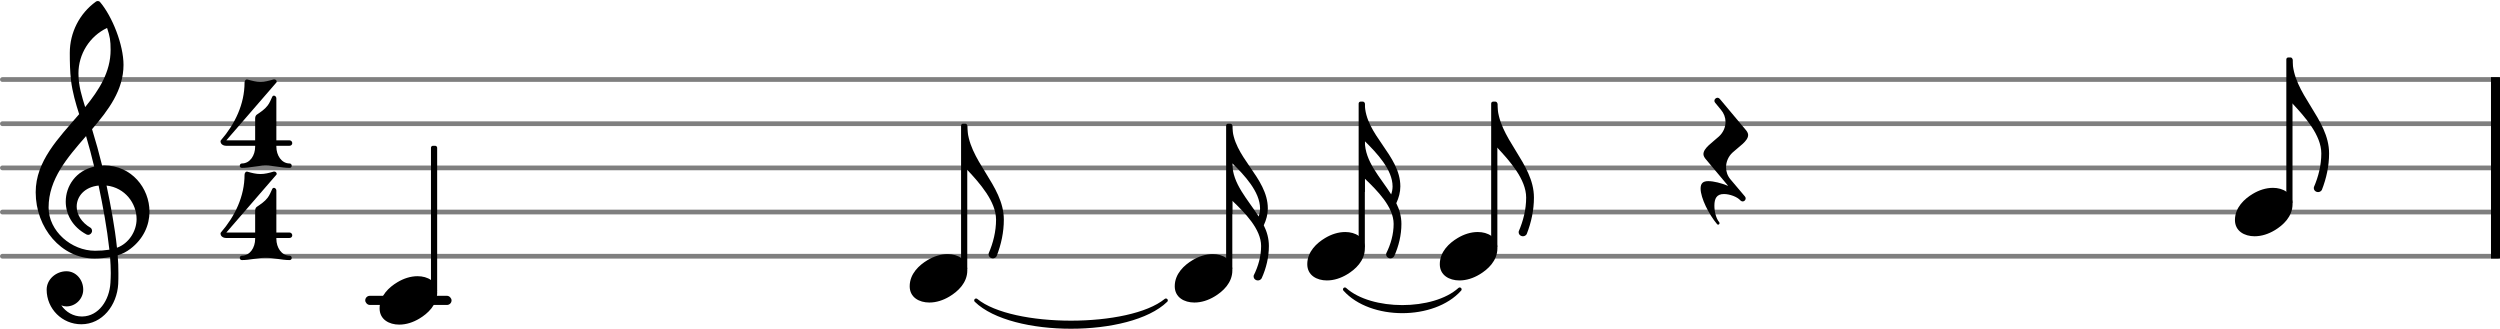 <svg xmlns="http://www.w3.org/2000/svg" xmlns:xlink="http://www.w3.org/1999/xlink" version="1.2" width="89.51mm" height="11.77mm" viewBox="0 -0.036 56.593 7.441">
<style text="style/css">
<![CDATA[
tspan { white-space: pre; }
]]>
</style>
<g color="rgb(49.804%, 49.804%, 49.804%)">
<line transform="translate(0, 5.764)" stroke-linejoin="round" stroke-linecap="round" stroke-width="0.107" stroke="currentColor" x1="0.054" y1="-0" x2="56.54" y2="-0"/>
<line transform="translate(0, 4.764)" stroke-linejoin="round" stroke-linecap="round" stroke-width="0.107" stroke="currentColor" x1="0.054" y1="-0" x2="56.54" y2="-0"/>
<line transform="translate(0, 3.764)" stroke-linejoin="round" stroke-linecap="round" stroke-width="0.107" stroke="currentColor" x1="0.054" y1="-0" x2="56.54" y2="-0"/>
<line transform="translate(0, 2.764)" stroke-linejoin="round" stroke-linecap="round" stroke-width="0.107" stroke="currentColor" x1="0.054" y1="-0" x2="56.54" y2="-0"/>
<line transform="translate(0, 1.764)" stroke-linejoin="round" stroke-linecap="round" stroke-width="0.107" stroke="currentColor" x1="0.054" y1="-0" x2="56.54" y2="-0"/>
</g>
<rect transform="translate(0, 6.764)" x="8.268" y="-0.104" width="1.954" height="0.207" ry="0.104" fill="currentColor"/>
<rect transform="translate(56.389, 3.764)" x="0" y="-2.054" width="0.204" height="4.107" ry="0" fill="currentColor"/>
<path transform="translate(38.593, 3.764) scale(0.004, -0.004)" d="M-24 -117c0 29 13 42 43 42c31 0 74 -11 113 -27l-129 154c-7 9 -11 18 -11 26c0 34 51 66 88 100c24 22 37 52 37 82c0 25 -9 49 -26 69l-33 40c-3 4 -4 7 -4 11c0 9 9 17 18 17c4 0 8 -2 12 -6l150 -179c7 -9 11 -18 11 -26c0 -34 -51 -65 -88 -99
c-24 -22 -37 -53 -37 -83c0 -25 8 -49 25 -69l82 -97c3 -4 4 -7 4 -11c0 -9 -8 -17 -17 -17c-4 0 -9 2 -13 6c-17 20 -60 36 -93 36c-41 0 -54 -25 -54 -66c0 -34 10 -73 27 -93c7 -9 -5 -20 -12 -11c-45 53 -93 147 -93 201z" fill="currentColor"/>
<rect transform="translate(9.826, 3.764)" x="-0.07" y="-0.5" width="0.14" height="3.321" ry="0.044" fill="currentColor"/>
<path transform="translate(33.896, 2.308) scale(0.004, -0.004)" d="M0 0c0 -197 207 -335 207 -532c0 -71 -15 -141 -41 -207c-5 -8 -13 -12 -21 -12c-14 0 -27 11 -24 28c26 60 42 125 42 191c0 103 -93 207 -163 282h-18v250h18z" fill="currentColor"/>
<rect transform="translate(33.826, 3.764)" x="-0.07" y="-1.5" width="0.14" height="3.321" ry="0.044" fill="currentColor"/>
<path transform="translate(32.593, 5.764) scale(0.004, -0.004)" d="M215 137c57 0 111 -29 111 -92c0 -71 -54 -120 -101 -148c-35 -21 -74 -34 -114 -34c-57 0 -111 29 -111 92c0 71 54 120 101 148c35 21 74 34 114 34z" fill="currentColor"/>
<path transform="translate(5, 3.764) scale(0.004, -0.004)" d="M194 120h120c0 -49 29 -95 75 -95c8 0 12 -7 12 -13s-4 -12 -12 -12c-45 0 -90 13 -135 13s-90 -13 -135 -13c-8 0 -12 6 -12 12s4 13 12 13c46 0 75 46 75 95zM203 301c22 15 45 30 61 51c12 15 19 34 27 51c2 4 5 6 9 6c6 0 14 -6 14 -15v-238h74c10 0 16 -8 16 -16
s-6 -15 -16 -15h-74v-5h-120v5h-163c-24 0 -33 15 -33 24c0 3 1 6 2 7c80 92 134 205 134 327c0 11 8 20 17 17c24 -7 48 -13 73 -13s48 6 72 13c2 1 4 1 6 1c9 0 14 -7 14 -13c0 -2 0 -3 -2 -5l-283 -327h163v122c0 9 2 18 9 23z" fill="currentColor"/>
<path transform="translate(5, 5.851) scale(0.004, -0.004)" d="M194 120h120c0 -49 29 -95 75 -95c8 0 12 -7 12 -13s-4 -12 -12 -12c-45 0 -90 13 -135 13s-90 -13 -135 -13c-8 0 -12 6 -12 12s4 13 12 13c46 0 75 46 75 95zM203 301c22 15 45 30 61 51c12 15 19 34 27 51c2 4 5 6 9 6c6 0 14 -6 14 -15v-238h74c10 0 16 -8 16 -16
s-6 -15 -16 -15h-74v-5h-120v5h-163c-24 0 -33 15 -33 24c0 3 1 6 2 7c80 92 134 205 134 327c0 11 8 20 17 17c24 -7 48 -13 73 -13s48 6 72 13c2 1 4 1 6 1c9 0 14 -7 14 -13c0 -2 0 -3 -2 -5l-283 -327h163v122c0 9 2 18 9 23z" fill="currentColor"/>
<path transform="translate(20.593, 3.764)" stroke-width="0.086" stroke-linejoin="round" stroke-linecap="round" stroke="currentColor" fill="currentColor" d="M1.503 3C2.321 3.798 4.981 3.798 5.8 3L5.8 3C4.981 3.669 2.321 3.669 1.503 3z"/>
<path transform="translate(29.593, 3.764)" stroke-width="0.086" stroke-linejoin="round" stroke-linecap="round" stroke="currentColor" fill="currentColor" d="M0.851 2.75C1.442 3.411 2.861 3.411 3.451 2.75L3.451 2.75C2.861 3.282 1.442 3.282 0.851 2.75z"/>
<path transform="translate(51.896, 1.308) scale(0.004, -0.004)" d="M0 0c0 -197 207 -335 207 -532c0 -71 -15 -141 -41 -207c-5 -8 -13 -12 -21 -12c-14 0 -27 11 -24 28c26 60 42 125 42 191c0 103 -93 207 -163 282h-18v250h18z" fill="currentColor"/>
<rect transform="translate(51.826, 3.764)" x="-0.07" y="-2.5" width="0.14" height="3.321" ry="0.044" fill="currentColor"/>
<path transform="translate(50.593, 4.764) scale(0.004, -0.004)" d="M215 137c57 0 111 -29 111 -92c0 -71 -54 -120 -101 -148c-35 -21 -74 -34 -114 -34c-57 0 -111 29 -111 92c0 71 54 120 101 148c35 21 74 34 114 34z" fill="currentColor"/>
<path transform="translate(27.896, 2.808) scale(0.004, -0.004)" d="M0 -213c0 -116 88 -204 149 -301c5 14 8 30 8 45c0 95 -89 189 -157 256zM0 0c0 -177 201 -292 201 -469c0 -33 -9 -65 -23 -95c18 -36 29 -75 29 -117c0 -63 -15 -126 -41 -183c-5 -8 -13 -12 -21 -12c-14 0 -27 11 -24 28c26 52 42 109 42 167c0 96 -93 189 -163 256
v-75h-18v500h18z" fill="currentColor"/>
<path transform="translate(30.896, 2.308) scale(0.004, -0.004)" d="M0 -213c0 -116 88 -204 149 -301c5 14 8 30 8 45c0 95 -89 189 -157 256zM0 0c0 -177 201 -292 201 -469c0 -33 -9 -65 -23 -95c18 -36 29 -75 29 -117c0 -63 -15 -126 -41 -183c-5 -8 -13 -12 -21 -12c-14 0 -27 11 -24 28c26 52 42 109 42 167c0 96 -93 189 -163 256
v-75h-18v500h18z" fill="currentColor"/>
<rect transform="translate(27.826, 3.764)" x="-0.07" y="-1" width="0.14" height="3.321" ry="0.044" fill="currentColor"/>
<path transform="translate(26.593, 6.264) scale(0.004, -0.004)" d="M215 137c57 0 111 -29 111 -92c0 -71 -54 -120 -101 -148c-35 -21 -74 -34 -114 -34c-57 0 -111 29 -111 92c0 71 54 120 101 148c35 21 74 34 114 34z" fill="currentColor"/>
<path transform="translate(8.593, 6.764) scale(0.004, -0.004)" d="M215 137c57 0 111 -29 111 -92c0 -71 -54 -120 -101 -148c-35 -21 -74 -34 -114 -34c-57 0 -111 29 -111 92c0 71 54 120 101 148c35 21 74 34 114 34z" fill="currentColor"/>
<path transform="translate(21.896, 2.808) scale(0.004, -0.004)" d="M0 0c0 -197 207 -335 207 -532c0 -71 -15 -141 -41 -207c-5 -8 -13 -12 -21 -12c-14 0 -27 11 -24 28c26 60 42 125 42 191c0 103 -93 207 -163 282h-18v250h18z" fill="currentColor"/>
<rect transform="translate(21.826, 3.764)" x="-0.07" y="-1" width="0.14" height="3.321" ry="0.044" fill="currentColor"/>
<path transform="translate(20.593, 6.264) scale(0.004, -0.004)" d="M215 137c57 0 111 -29 111 -92c0 -71 -54 -120 -101 -148c-35 -21 -74 -34 -114 -34c-57 0 -111 29 -111 92c0 71 54 120 101 148c35 21 74 34 114 34z" fill="currentColor"/>
<rect transform="translate(30.826, 3.764)" x="-0.07" y="-1.5" width="0.14" height="3.321" ry="0.044" fill="currentColor"/>
<path transform="translate(29.593, 5.764) scale(0.004, -0.004)" d="M215 137c57 0 111 -29 111 -92c0 -71 -54 -120 -101 -148c-35 -21 -74 -34 -114 -34c-57 0 -111 29 -111 92c0 71 54 120 101 148c35 21 74 34 114 34z" fill="currentColor"/>
<path transform="translate(0.8, 4.764) scale(0.004, -0.004)" d="M378 263c4 0 7 1 11 1c156 0 257 -129 257 -262c0 -76 -34 -154 -108 -210c-22 -17 -46 -29 -72 -37c3 -34 4 -68 4 -102c0 -20 0 -40 -1 -60c-7 -121 -90 -228 -209 -228c-108 0 -196 87 -196 196c0 58 53 104 112 104c54 0 95 -48 95 -104c0 -52 -43 -95 -95 -95
c-10 0 -20 2 -29 6c26 -38 68 -63 116 -63h3c93 2 153 92 159 190c1 19 2 37 2 56c0 30 -2 60 -4 90c-29 -5 -58 -8 -88 -8c-188 0 -333 173 -333 375c0 177 130 307 246 442c-20 62 -38 125 -46 190c-6 52 -7 104 -7 157c0 115 55 223 148 290c7 5 16 4 22 -1
c71 -83 134 -244 134 -357c0 -143 -85 -255 -178 -364c21 -68 40 -137 57 -206zM462 -202c67 24 111 94 111 162c0 89 -65 178 -170 190c24 -115 46 -230 59 -352zM75 26c0 -134 129 -245 263 -245c28 0 55 2 81 6c-14 126 -36 244 -61 363c-79 -8 -124 -61 -124 -119
c0 -43 25 -89 80 -121c5 -5 7 -11 7 -16c0 -12 -10 -23 -22 -23c-3 0 -6 1 -9 2c-81 43 -118 116 -118 186c0 89 58 175 161 198c-14 58 -29 116 -46 173c-106 -122 -212 -244 -212 -404zM244 785c0 -73 20 -132 38 -191c79 97 144 199 144 324c0 53 -4 76 -20 124
c-99 -47 -162 -148 -162 -257z" fill="currentColor"/>
</svg>

